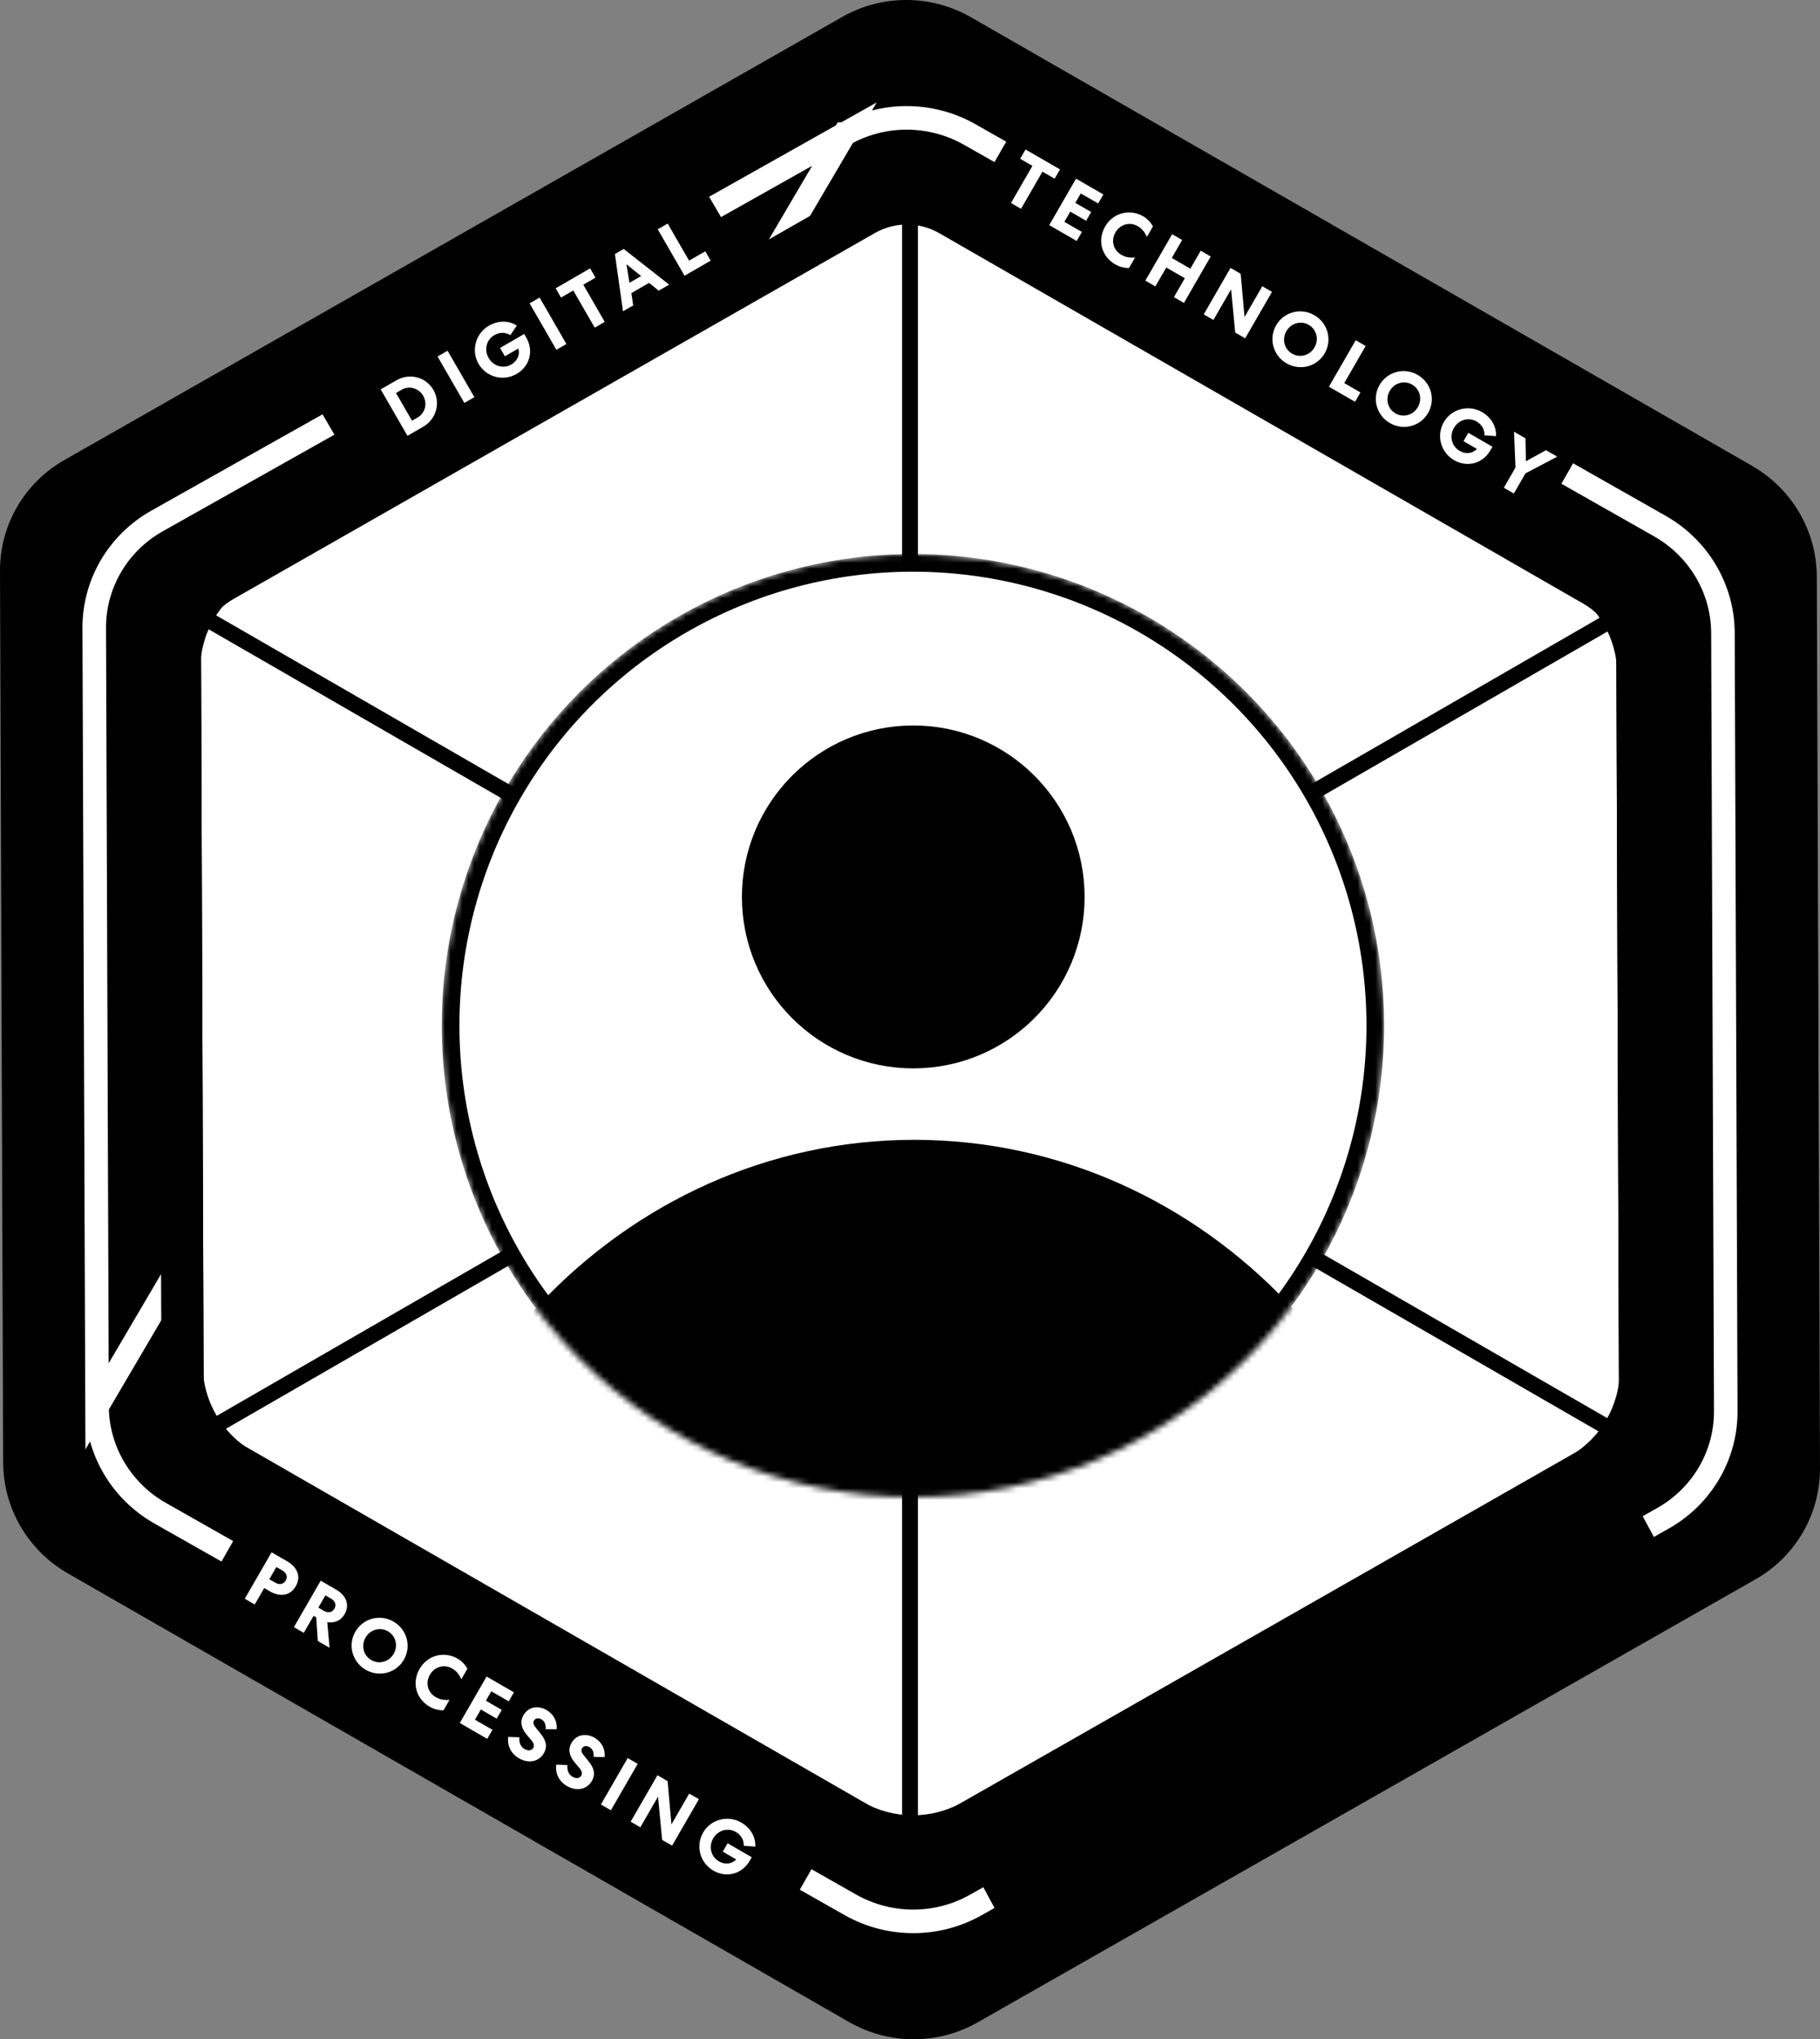 <svg width="309" height="346" viewBox="0 0 309 346" fill="none" xmlns="http://www.w3.org/2000/svg">
<rect x="0" y="0" width="309" height="346" fill="#808080" stroke="none"/>
<path fill-rule="evenodd" clip-rule="evenodd" d="M143.007 2.864C149.783 -0.99 158.113 -0.94 164.855 2.929L297.477 79.047C304.227 82.921 308.427 90.065 308.458 97.824L309 249.145C309.021 256.908 304.856 264.078 298.083 267.942L165.996 343.127C159.217 346.989 150.891 346.945 144.139 343.07L11.517 266.952C4.773 263.082 0.565 255.933 0.539 248.164L0 96.869L0 96.865C-0.029 89.094 4.138 81.918 10.923 78.058L143.007 2.864Z" fill="black"/>
<path fill-rule="evenodd" clip-rule="evenodd" d="M145.536 40.235C150.821 37.227 157.318 37.266 162.576 40.286L266.013 99.684C271.278 102.707 274.553 108.282 274.577 114.337L275 232.419C275.016 238.477 271.768 244.073 266.486 247.087L163.466 305.758C158.179 308.771 151.685 308.738 146.419 305.714L42.983 246.315C37.723 243.295 34.44 237.717 34.421 231.654L34 113.591L34 113.589C33.977 107.524 37.228 101.924 42.519 98.912L145.536 40.235Z" fill="white"/>
<path d="M143.365 22.756L143.366 22.756C149.969 19.046 158.074 19.097 164.635 22.817L281.806 89.255C288.379 92.982 292.491 99.87 292.521 107.376L292.521 107.377L293 239.454L293 239.456C293.021 246.968 288.941 253.889 282.337 257.611L282.335 257.611L165.638 323.235C165.638 323.235 165.637 323.235 165.637 323.235C159.033 326.952 150.93 326.908 144.36 323.183L27.189 256.744C20.622 253.021 16.502 246.129 16.477 238.612L143.365 22.756ZM143.365 22.756L26.671 88.388C20.055 92.106 15.971 99.034 16 106.555L16 106.558L16 106.565L16 106.568L16.477 238.612L143.365 22.756Z" stroke="white" stroke-width="4"/>
<path fill-rule="evenodd" clip-rule="evenodd" d="M269.443 245.321L160.443 307.466C157.066 309.392 152.903 309.379 149.514 307.431L40.069 244.512C36.685 242.567 34.587 238.981 34.574 235.106L34.129 110.043C34.114 106.173 36.184 102.603 39.557 100.682L148.555 38.529C151.929 36.607 156.097 36.624 159.481 38.569L268.926 101.487C272.315 103.435 274.408 107.019 274.424 110.888L274.871 235.96C274.881 239.826 272.811 243.396 269.443 245.321ZM145.015 32.367C150.608 29.182 157.481 29.223 163.045 32.421L272.491 95.34C278.061 98.542 281.527 104.447 281.553 110.86L282 235.94C282.017 242.357 278.58 248.284 272.991 251.478L163.987 313.625C158.393 316.817 151.522 316.781 145.95 313.578L36.504 250.66C30.939 247.461 27.466 241.552 27.445 235.129L27 110.071L27 110.068C26.976 103.644 30.415 97.713 36.014 94.522L145.015 32.367Z" fill="black"/>
<line x1="39.233" y1="262.093" x2="137.233" y2="318.093" stroke="black" stroke-width="9"/>
<line x1="265.763" y1="80.905" x2="169.763" y2="25.905" stroke="black" stroke-width="9"/>
<line x1="166.862" y1="320.04" x2="279.862" y2="259.04" stroke="black" stroke-width="9"/>
<line x1="121.271" y1="34.885" x2="56.271" y2="72.885" stroke="black" stroke-width="9"/>
<path d="M46.108 263.381L41.558 271.261L43.247 272.236L44.859 269.444L45.849 270.016C47.561 271.004 49.282 270.752 50.212 269.143C51.148 267.521 50.499 265.916 48.788 264.928L46.108 263.381ZM46.919 265.876L47.944 266.467C48.619 266.857 48.882 267.519 48.505 268.172C48.128 268.825 47.423 268.929 46.748 268.539L45.723 267.947L46.919 265.876ZM53.24 274.163L53.69 274.423L53.963 278.423L55.955 279.574L55.564 275.235C56.717 275.42 57.848 275.022 58.498 273.896C59.427 272.286 58.772 270.692 57.072 269.71L54.448 268.196L49.898 276.077L51.576 277.045L53.24 274.163ZM55.248 270.684L56.205 271.237C56.881 271.627 57.162 272.284 56.778 272.949C56.401 273.602 55.678 273.71 55.003 273.32L54.046 272.767L55.248 270.684ZM68.57 281.603C69.883 279.329 69.095 276.457 66.809 275.137C64.524 273.818 61.642 274.571 60.329 276.845C59.016 279.119 59.805 281.991 62.09 283.311C64.376 284.63 67.257 283.877 68.57 281.603ZM66.837 280.602C66.05 281.964 64.379 282.441 63.039 281.667C61.7 280.894 61.276 279.208 62.063 277.846C62.849 276.484 64.52 276.008 65.86 276.781C67.2 277.555 67.623 279.24 66.837 280.602ZM71.242 283.146C69.89 285.488 70.605 288.227 72.947 289.579C73.578 289.943 74.378 290.195 75.292 290.197L76.326 288.407C75.453 288.489 74.697 288.368 73.977 287.952C72.581 287.146 72.214 285.493 72.987 284.153C73.774 282.791 75.405 282.307 76.778 283.1C77.51 283.522 77.986 284.127 78.323 284.922L79.356 283.132C78.952 282.403 78.364 281.809 77.677 281.412C75.403 280.099 72.575 280.838 71.242 283.146ZM78.064 292.338L82.725 295.029L83.609 293.498L80.637 291.782L81.638 290.048L84.329 291.602L85.186 290.116L82.496 288.562L83.419 286.964L86.368 288.667L87.252 287.135L82.614 284.457L78.064 292.338ZM86.294 294.703C86.067 296.239 86.819 297.588 88.125 298.342C89.589 299.187 91.433 299.036 92.343 297.46C92.954 296.401 92.762 295.33 91.774 294.129L90.977 293.143C90.597 292.684 90.445 292.296 90.66 291.925C90.9 291.508 91.423 291.435 91.941 291.734C92.526 292.072 92.702 292.729 92.633 293.394L94.508 293.396C94.635 292.058 93.981 290.825 92.811 290.149C91.325 289.291 89.693 289.595 88.867 291.025C88.211 292.162 88.54 293.283 89.448 294.362L90.198 295.246C90.644 295.774 90.754 296.182 90.533 296.565C90.24 297.071 89.616 297.086 89.064 296.768C88.378 296.371 88.075 295.596 88.195 294.765L86.294 294.703ZM94.447 299.41C94.221 300.946 94.973 302.296 96.279 303.05C97.742 303.895 99.586 303.743 100.496 302.167C101.107 301.109 100.915 300.037 99.927 298.836L99.13 297.851C98.75 297.391 98.599 297.004 98.813 296.632C99.054 296.216 99.576 296.142 100.094 296.441C100.68 296.779 100.856 297.436 100.787 298.102L102.662 298.104C102.789 296.766 102.135 295.533 100.964 294.857C99.478 293.999 97.846 294.303 97.021 295.732C96.364 296.869 96.693 297.99 97.601 299.07L98.352 299.953C98.798 300.481 98.907 300.889 98.686 301.272C98.394 301.779 97.769 301.794 97.218 301.475C96.531 301.079 96.228 300.303 96.348 299.472L94.447 299.41ZM106.569 298.288L102.019 306.169L103.719 307.15L108.269 299.269L106.569 298.288ZM117.015 304.319L113.999 309.542L113.344 302.2L111.622 301.205L107.072 309.086L108.716 310.035L111.719 304.834L112.42 312.173L114.108 313.148L118.658 305.268L117.015 304.319ZM128.233 313.317C128.319 311.686 127.428 310.136 125.852 309.226C123.589 307.919 120.672 308.682 119.372 310.933C118.072 313.185 118.825 316.067 121.121 317.393C123.373 318.693 125.998 317.942 127.266 315.746L127.63 315.116L123.532 312.75L122.713 314.168L124.998 315.488C124.276 316.271 123.096 316.416 122.049 315.812C120.698 315.032 120.283 313.306 121.083 311.921C121.882 310.537 123.578 310.044 124.917 310.818C125.829 311.344 126.314 312.195 126.273 313.176L128.233 313.317Z" fill="white"/>
<path d="M73.582 66.152C72.301 63.934 69.505 63.252 67.299 64.526L64.63 66.066L69.18 73.947L71.849 72.406C74.055 71.132 74.862 68.37 73.582 66.152ZM71.848 67.153C72.602 68.459 72.193 70.091 70.887 70.845L69.953 71.385L67.236 66.678L68.17 66.139C69.476 65.385 71.094 65.847 71.848 67.153ZM74.29 60.489L78.84 68.37L80.54 67.388L75.99 59.508L74.29 60.489ZM87.742 55.245C86.372 54.354 84.584 54.351 83.008 55.261C80.745 56.567 79.947 59.475 81.247 61.727C82.547 63.978 85.419 64.767 87.715 63.441C89.967 62.141 90.629 59.492 89.362 57.297L88.998 56.666L84.9 59.032L85.719 60.451L88.004 59.131C88.322 60.149 87.857 61.242 86.81 61.847C85.459 62.627 83.757 62.123 82.958 60.739C82.158 59.354 82.58 57.639 83.919 56.866C84.831 56.34 85.81 56.345 86.64 56.872L87.742 55.245ZM89.915 51.468L94.465 59.349L96.165 58.367L91.615 50.486L89.915 51.468ZM95.248 50.491L97.331 49.288L100.971 55.593L102.671 54.611L99.031 48.307L101.102 47.111L100.192 45.534L94.338 48.914L95.248 50.491ZM104.399 43.105L105.774 52.819L107.508 51.818L107.191 49.735L110.197 47.999L111.843 49.316L113.61 48.295L105.897 42.241L104.399 43.105ZM106.361 44.84L108.852 46.84L106.87 47.983L106.361 44.84ZM111.671 38.907L116.221 46.788L120.657 44.227L119.741 42.639L116.993 44.225L113.36 37.932L111.671 38.907Z" fill="white"/>
<path d="M176.56 320.607L177.011 320.347L180.611 322.111L182.604 320.961L178.65 319.13C179.388 318.224 179.608 317.046 178.958 315.92C178.029 314.31 176.32 314.081 174.62 315.062L171.997 316.577L176.547 324.458L178.224 323.489L176.56 320.607ZM174.552 317.128L175.509 316.576C176.184 316.186 176.894 316.271 177.278 316.936C177.655 317.588 177.387 318.269 176.711 318.659L175.754 319.211L174.552 317.128ZM185.239 319.439L189.9 316.748L189.016 315.217L186.044 316.933L185.043 315.199L187.734 313.646L186.876 312.16L184.185 313.713L183.262 312.115L186.212 310.412L185.328 308.88L180.689 311.558L185.239 319.439ZM200.221 309.679L199.025 309.454C199.141 308.486 198.953 307.484 198.427 306.572C197.114 304.297 194.232 303.544 191.947 304.864C189.661 306.183 188.872 309.055 190.185 311.33C191.498 313.604 194.38 314.357 196.666 313.037C197.521 312.543 198.166 311.841 198.577 311.018L199.908 311.27L200.221 309.679ZM196.727 307.553C197.013 308.048 197.137 308.577 197.133 309.09L195.731 308.819L195.412 310.399L196.614 310.635C196.395 310.957 196.096 311.219 195.736 311.427C194.374 312.214 192.685 311.733 191.885 310.348C191.086 308.963 191.514 307.26 192.876 306.474C194.238 305.687 195.927 306.168 196.727 307.553ZM206.837 307.165C208.807 306.027 209.259 304.055 208.109 302.062L205.366 297.311L203.655 298.299L206.346 302.96C206.957 304.018 206.822 304.982 205.888 305.521C204.953 306.061 204.052 305.695 203.441 304.637L200.75 299.976L199.039 300.964L201.782 305.715C202.932 307.708 204.867 308.302 206.837 307.165ZM208.624 295.43L213.174 303.311L214.874 302.33L210.324 294.449L208.624 295.43ZM218.24 296.543L218.691 296.283L222.291 298.047L224.284 296.897L220.33 295.066C221.068 294.16 221.288 292.982 220.638 291.856C219.709 290.246 218 290.017 216.3 290.998L213.677 292.513L218.227 300.394L219.904 299.425L218.24 296.543ZM216.232 293.064L217.189 292.512C217.864 292.122 218.574 292.207 218.958 292.872C219.335 293.525 219.067 294.205 218.391 294.595L217.434 295.147L216.232 293.064ZM226.919 295.375L231.58 292.684L230.696 291.153L227.724 292.869L226.723 291.135L229.414 289.582L228.556 288.096L225.865 289.649L224.942 288.051L227.892 286.348L227.008 284.816L222.369 287.494L226.919 295.375ZM237.086 278.998L237.775 285.911L232.132 281.858L230.072 283.047L234.622 290.928L236.266 289.979L233.347 284.924L238.574 288.647L239.677 288.01L239.065 281.593L241.996 286.671L243.64 285.722L239.09 277.841L237.086 278.998ZM246.997 283.783L251.658 281.092L250.774 279.561L247.802 281.277L246.801 279.543L249.492 277.99L248.634 276.504L245.943 278.057L245.02 276.458L247.97 274.755L247.086 273.224L242.447 275.902L246.997 283.783ZM255.543 268.342L258.559 273.566L251.873 270.461L250.15 271.455L254.7 279.336L256.344 278.387L253.341 273.186L260.048 276.248L261.736 275.273L257.186 267.393L255.543 268.342ZM260.826 267.393L262.909 266.19L266.549 272.495L268.249 271.514L264.609 265.209L266.68 264.013L265.77 262.437L259.916 265.817L260.826 267.393ZM271.413 267.3C272.63 268.264 274.175 268.287 275.481 267.533C276.944 266.688 277.735 265.016 276.825 263.44C276.214 262.382 275.19 262.012 273.656 262.267L272.404 262.465C271.816 262.564 271.404 262.501 271.19 262.13C270.949 261.713 271.147 261.224 271.665 260.925C272.251 260.587 272.908 260.763 273.449 261.156L274.389 259.532C273.294 258.754 271.899 258.703 270.728 259.379C269.242 260.237 268.689 261.802 269.515 263.232C270.171 264.369 271.306 264.645 272.695 264.398L273.835 264.19C274.515 264.068 274.924 264.177 275.145 264.56C275.437 265.067 275.138 265.615 274.587 265.933C273.9 266.33 273.077 266.204 272.417 265.685L271.413 267.3Z" fill="white"/>
<path d="M176.56 320.607L175.06 318.009C173.626 318.837 173.134 320.672 173.962 322.107L176.56 320.607ZM177.011 320.347L178.331 317.653C177.433 317.213 176.376 317.249 175.511 317.749L177.011 320.347ZM180.611 322.111L179.291 324.805C180.189 325.245 181.246 325.209 182.111 324.709L180.611 322.111ZM182.604 320.961L184.104 323.559C185.074 322.999 185.651 321.945 185.601 320.826C185.551 319.707 184.881 318.709 183.864 318.238L182.604 320.961ZM178.65 319.13L176.323 317.237C175.739 317.955 175.519 318.903 175.727 319.806C175.936 320.708 176.549 321.464 177.39 321.853L178.65 319.13ZM171.997 316.577L170.497 313.979C169.062 314.807 168.57 316.642 169.399 318.077L171.997 316.577ZM176.547 324.458L173.949 325.958C174.777 327.393 176.612 327.884 178.047 327.056L176.547 324.458ZM178.224 323.489L179.724 326.087C181.159 325.259 181.651 323.424 180.823 321.989L178.224 323.489ZM174.552 317.128L173.052 314.53C171.617 315.359 171.125 317.193 171.954 318.628L174.552 317.128ZM175.754 319.211L173.156 320.711C173.985 322.146 175.82 322.638 177.254 321.809L175.754 319.211ZM178.06 323.205L178.511 322.945L175.511 317.749L175.06 318.009L178.06 323.205ZM175.691 323.041L179.291 324.805L181.931 319.417L178.331 317.653L175.691 323.041ZM182.111 324.709L184.104 323.559L181.104 318.363L179.111 319.513L182.111 324.709ZM183.864 318.238L179.91 316.408L177.39 321.853L181.344 323.683L183.864 318.238ZM180.977 321.024C182.374 319.308 182.923 316.788 181.556 314.42L176.36 317.42C176.371 317.439 176.361 317.426 176.352 317.384C176.343 317.341 176.341 317.293 176.346 317.249C176.357 317.158 176.386 317.16 176.323 317.237L180.977 321.024ZM181.556 314.42C180.694 312.927 179.318 311.874 177.609 311.567C175.981 311.274 174.41 311.72 173.12 312.464L176.12 317.66C176.316 317.547 176.456 317.502 176.531 317.485C176.604 317.469 176.604 317.482 176.547 317.472C176.484 317.461 176.412 317.431 176.354 317.389C176.301 317.35 176.313 317.339 176.36 317.42L181.556 314.42ZM173.12 312.464L170.497 313.979L173.497 319.175L176.12 317.66L173.12 312.464ZM169.399 318.077L173.949 325.958L179.145 322.958L174.595 315.077L169.399 318.077ZM178.047 327.056L179.724 326.087L176.724 320.891L175.047 321.86L178.047 327.056ZM180.823 321.989L179.159 319.107L173.962 322.107L175.626 324.989L180.823 321.989ZM176.052 319.726L177.009 319.174L174.009 313.978L173.052 314.53L176.052 319.726ZM177.009 319.174C176.894 319.24 176.523 319.412 175.972 319.313C175.342 319.2 174.893 318.804 174.68 318.436L179.876 315.436C179.279 314.402 178.283 313.632 177.033 313.408C175.863 313.197 174.8 313.521 174.009 313.978L177.009 319.174ZM174.68 318.436C174.46 318.055 174.356 317.484 174.555 316.912C174.734 316.398 175.06 316.148 175.211 316.06L178.211 321.257C179.039 320.779 179.836 319.994 180.223 318.879C180.631 317.706 180.473 316.469 179.876 315.436L174.68 318.436ZM175.211 316.06L174.254 316.613L177.254 321.809L178.211 321.257L175.211 316.06ZM178.353 317.711L177.15 315.628L171.954 318.628L173.156 320.711L178.353 317.711ZM185.239 319.439L182.641 320.939C183.47 322.374 185.304 322.866 186.739 322.037L185.239 319.439ZM189.9 316.748L191.4 319.346C192.835 318.518 193.327 316.683 192.498 315.248L189.9 316.748ZM189.016 315.217L191.614 313.717C190.786 312.282 188.951 311.791 187.516 312.619L189.016 315.217ZM186.044 316.933L183.446 318.433C184.274 319.868 186.109 320.36 187.544 319.531L186.044 316.933ZM185.043 315.199L183.543 312.601C182.108 313.43 181.616 315.264 182.445 316.699L185.043 315.199ZM187.734 313.646L189.234 316.244C190.669 315.415 191.16 313.581 190.332 312.146L187.734 313.646ZM186.876 312.16L189.474 310.66C188.645 309.225 186.811 308.733 185.376 309.562L186.876 312.16ZM184.185 313.713L181.587 315.213C182.415 316.648 184.25 317.14 185.685 316.311L184.185 313.713ZM183.262 312.115L181.762 309.516C180.327 310.345 179.835 312.18 180.664 313.615L183.262 312.115ZM186.212 310.412L187.712 313.01C189.147 312.181 189.638 310.346 188.81 308.912L186.212 310.412ZM185.328 308.88L187.926 307.38C187.097 305.946 185.263 305.454 183.828 306.282L185.328 308.88ZM180.689 311.558L179.189 308.96C177.754 309.789 177.263 311.624 178.091 313.058L180.689 311.558ZM186.739 322.037L191.4 319.346L188.4 314.15L183.739 316.841L186.739 322.037ZM192.498 315.248L191.614 313.717L186.418 316.717L187.302 318.248L192.498 315.248ZM187.516 312.619L184.544 314.335L187.544 319.531L190.516 317.815L187.516 312.619ZM188.642 315.433L187.641 313.699L182.445 316.699L183.446 318.433L188.642 315.433ZM186.543 317.797L189.234 316.244L186.234 311.048L183.543 312.601L186.543 317.797ZM190.332 312.146L189.474 310.66L184.278 313.66L185.136 315.146L190.332 312.146ZM185.376 309.562L182.685 311.115L185.685 316.311L188.376 314.758L185.376 309.562ZM186.783 312.213L185.86 310.615L180.664 313.615L181.587 315.213L186.783 312.213ZM184.762 314.713L187.712 313.01L184.712 307.813L181.762 309.516L184.762 314.713ZM188.81 308.912L187.926 307.38L182.73 310.38L183.614 311.912L188.81 308.912ZM183.828 306.282L179.189 308.96L182.189 314.156L186.828 311.478L183.828 306.282ZM178.091 313.058L182.641 320.939L187.837 317.939L183.287 310.058L178.091 313.058ZM200.221 309.679L203.164 310.256C203.318 309.472 203.153 308.658 202.704 307.996C202.256 307.334 201.562 306.879 200.776 306.731L200.221 309.679ZM199.025 309.454L196.046 309.095C195.857 310.663 196.917 312.109 198.469 312.402L199.025 309.454ZM198.577 311.018L199.135 308.071C197.816 307.821 196.492 308.477 195.893 309.678L198.577 311.018ZM199.908 311.27L199.35 314.218C200.971 314.525 202.535 313.466 202.852 311.848L199.908 311.27ZM197.133 309.09L196.564 312.035C197.439 312.204 198.344 311.976 199.033 311.411C199.723 310.847 200.126 310.005 200.133 309.114L197.133 309.09ZM195.731 308.819L196.3 305.873C194.683 305.56 193.116 306.61 192.79 308.225L195.731 308.819ZM195.412 310.399L192.471 309.805C192.314 310.588 192.474 311.401 192.917 312.065C193.361 312.728 194.05 313.188 194.833 313.342L195.412 310.399ZM196.614 310.635L199.093 312.325C199.661 311.492 199.773 310.43 199.39 309.497C199.008 308.564 198.183 307.886 197.194 307.691L196.614 310.635ZM200.776 306.731L199.58 306.506L198.469 312.402L199.665 312.627L200.776 306.731ZM202.003 309.813C202.196 308.209 201.88 306.553 201.025 305.072L195.828 308.072C196.026 308.414 196.086 308.763 196.046 309.095L202.003 309.813ZM201.025 305.072C198.87 301.339 194.144 300.131 190.447 302.266L193.447 307.462C194.32 306.957 195.357 307.256 195.828 308.072L201.025 305.072ZM190.447 302.266C186.75 304.4 185.433 309.097 187.587 312.83L192.784 309.83C192.312 309.014 192.573 307.966 193.447 307.462L190.447 302.266ZM187.587 312.83C189.742 316.562 194.469 317.77 198.166 315.635L195.166 310.439C194.292 310.944 193.255 310.646 192.784 309.83L187.587 312.83ZM198.166 315.635C199.535 314.845 200.589 313.703 201.261 312.358L195.893 309.678C195.743 309.978 195.508 310.242 195.166 310.439L198.166 315.635ZM198.019 313.966L199.35 314.218L200.466 308.323L199.135 308.071L198.019 313.966ZM202.852 311.848L203.164 310.256L197.277 309.101L196.964 310.693L202.852 311.848ZM194.128 309.053C194.132 309.059 194.133 309.062 194.133 309.063C194.134 309.064 194.134 309.064 194.133 309.063C194.133 309.061 194.133 309.061 194.133 309.065L200.133 309.114C200.141 308.09 199.89 307.032 199.325 306.053L194.128 309.053ZM197.703 306.144L196.3 305.873L195.161 311.764L196.564 312.035L197.703 306.144ZM192.79 308.225L192.471 309.805L198.353 310.992L198.672 309.412L192.79 308.225ZM194.833 313.342L196.035 313.579L197.194 307.691L195.991 307.455L194.833 313.342ZM194.136 308.945C194.17 308.894 194.204 308.86 194.226 308.84C194.247 308.821 194.254 308.819 194.236 308.829L197.236 314.026C197.923 313.629 198.581 313.076 199.093 312.325L194.136 308.945ZM194.236 308.829C194.246 308.824 194.273 308.812 194.312 308.807C194.349 308.803 194.384 308.806 194.413 308.814C194.442 308.823 194.463 308.835 194.477 308.845C194.491 308.856 194.491 308.861 194.484 308.848L189.287 311.848C190.879 314.605 194.377 315.676 197.236 314.026L194.236 308.829ZM194.484 308.848C194.476 308.835 194.48 308.838 194.483 308.856C194.485 308.872 194.485 308.896 194.478 308.926C194.47 308.956 194.455 308.988 194.433 309.018C194.41 309.049 194.386 309.066 194.376 309.072L191.376 303.876C188.517 305.527 187.696 309.091 189.287 311.848L194.484 308.848ZM194.376 309.072C194.366 309.078 194.339 309.089 194.3 309.094C194.263 309.099 194.228 309.095 194.199 309.087C194.17 309.079 194.149 309.066 194.135 309.056C194.121 309.045 194.121 309.04 194.128 309.053L199.325 306.053C197.733 303.296 194.235 302.225 191.376 303.876L194.376 309.072ZM205.366 297.311L207.964 295.811C207.136 294.376 205.301 293.885 203.866 294.713L205.366 297.311ZM203.655 298.299L202.155 295.701C200.72 296.53 200.228 298.364 201.057 299.799L203.655 298.299ZM200.75 299.976L203.348 298.476C202.52 297.041 200.685 296.55 199.25 297.378L200.75 299.976ZM199.039 300.964L197.539 298.366C196.104 299.195 195.612 301.029 196.441 302.464L199.039 300.964ZM208.337 309.763C209.904 308.858 211.116 307.458 211.558 305.645C211.994 303.854 211.58 302.074 210.707 300.562L205.511 303.562C205.65 303.803 205.703 303.978 205.722 304.082C205.74 304.18 205.729 304.221 205.729 304.224C205.728 304.225 205.725 304.245 205.688 304.291C205.647 304.342 205.548 304.445 205.337 304.567L208.337 309.763ZM210.707 300.562L207.964 295.811L202.768 298.811L205.511 303.562L210.707 300.562ZM203.866 294.713L202.155 295.701L205.155 300.897L206.866 299.909L203.866 294.713ZM201.057 299.799L203.748 304.46L208.944 301.46L206.253 296.799L201.057 299.799ZM203.748 304.46C203.829 304.601 203.661 304.395 203.738 303.938C203.778 303.7 203.876 303.464 204.023 303.264C204.166 303.07 204.312 302.967 204.388 302.923L207.388 308.119C208.522 307.465 209.413 306.373 209.655 304.932C209.88 303.594 209.474 302.378 208.944 301.46L203.748 304.46ZM204.388 302.923C204.464 302.879 204.626 302.805 204.865 302.778C205.113 302.75 205.366 302.783 205.592 302.868C206.026 303.03 206.12 303.278 206.039 303.137L200.843 306.137C201.373 307.055 202.223 308.015 203.494 308.489C204.863 309 206.254 308.774 207.388 308.119L204.388 302.923ZM206.039 303.137L203.348 298.476L198.152 301.476L200.843 306.137L206.039 303.137ZM199.25 297.378L197.539 298.366L200.539 303.562L202.25 302.574L199.25 297.378ZM196.441 302.464L199.184 307.215L204.38 304.215L201.637 299.464L196.441 302.464ZM199.184 307.215C200.056 308.727 201.391 309.976 203.16 310.493C204.951 311.017 206.77 310.668 208.337 309.763L205.337 304.567C205.126 304.689 204.987 304.723 204.923 304.733C204.864 304.742 204.845 304.735 204.844 304.735C204.841 304.734 204.8 304.723 204.724 304.658C204.644 304.59 204.519 304.456 204.38 304.215L199.184 307.215ZM208.624 295.43L207.124 292.832C205.689 293.661 205.197 295.495 206.026 296.93L208.624 295.43ZM213.174 303.311L210.576 304.811C211.404 306.246 213.239 306.738 214.674 305.909L213.174 303.311ZM214.874 302.33L216.374 304.928C217.809 304.099 218.3 302.264 217.472 300.83L214.874 302.33ZM210.324 294.449L212.922 292.949C212.094 291.514 210.259 291.022 208.824 291.851L210.324 294.449ZM206.026 296.93L210.576 304.811L215.772 301.811L211.222 293.93L206.026 296.93ZM214.674 305.909L216.374 304.928L213.374 299.732L211.674 300.713L214.674 305.909ZM217.472 300.83L212.922 292.949L207.726 295.949L212.276 303.83L217.472 300.83ZM208.824 291.851L207.124 292.832L210.124 298.028L211.824 297.047L208.824 291.851ZM218.24 296.543L216.74 293.945C215.306 294.773 214.814 296.608 215.642 298.043L218.24 296.543ZM218.691 296.283L220.011 293.589C219.114 293.149 218.056 293.185 217.191 293.685L218.691 296.283ZM222.291 298.047L220.971 300.741C221.869 301.181 222.926 301.145 223.791 300.645L222.291 298.047ZM224.284 296.897L225.784 299.495C226.754 298.935 227.331 297.881 227.281 296.762C227.231 295.643 226.561 294.645 225.544 294.174L224.284 296.897ZM220.33 295.066L218.003 293.173C217.419 293.891 217.199 294.839 217.407 295.742C217.616 296.644 218.229 297.4 219.07 297.789L220.33 295.066ZM213.677 292.513L212.177 289.915C210.742 290.743 210.25 292.578 211.079 294.013L213.677 292.513ZM218.227 300.394L215.629 301.894C216.457 303.329 218.292 303.82 219.727 302.992L218.227 300.394ZM219.904 299.425L221.404 302.023C222.839 301.195 223.331 299.36 222.503 297.925L219.904 299.425ZM216.232 293.064L214.732 290.466C213.297 291.295 212.805 293.129 213.634 294.564L216.232 293.064ZM217.434 295.147L214.836 296.647C215.665 298.082 217.5 298.574 218.934 297.745L217.434 295.147ZM219.74 299.141L220.191 298.881L217.191 293.685L216.74 293.945L219.74 299.141ZM217.371 298.977L220.971 300.741L223.611 295.353L220.011 293.589L217.371 298.977ZM223.791 300.645L225.784 299.495L222.784 294.299L220.791 295.449L223.791 300.645ZM225.544 294.174L221.59 292.344L219.07 297.789L223.024 299.619L225.544 294.174ZM222.657 296.96C224.054 295.244 224.603 292.724 223.236 290.356L218.04 293.356C218.051 293.375 218.041 293.362 218.032 293.32C218.023 293.277 218.021 293.229 218.026 293.185C218.037 293.095 218.066 293.096 218.003 293.173L222.657 296.96ZM223.236 290.356C222.374 288.863 220.998 287.81 219.289 287.503C217.661 287.21 216.09 287.656 214.8 288.4L217.8 293.596C217.996 293.483 218.136 293.438 218.211 293.421C218.284 293.405 218.284 293.418 218.227 293.408C218.164 293.397 218.092 293.367 218.034 293.325C217.981 293.286 217.993 293.275 218.04 293.356L223.236 290.356ZM214.8 288.4L212.177 289.915L215.177 295.111L217.8 293.596L214.8 288.4ZM211.079 294.013L215.629 301.894L220.825 298.894L216.275 291.013L211.079 294.013ZM219.727 302.992L221.404 302.023L218.404 296.827L216.727 297.796L219.727 302.992ZM222.503 297.925L220.839 295.043L215.642 298.043L217.306 300.925L222.503 297.925ZM217.732 295.662L218.689 295.11L215.689 289.914L214.732 290.466L217.732 295.662ZM218.689 295.11C218.574 295.176 218.203 295.348 217.652 295.249C217.022 295.136 216.573 294.74 216.36 294.372L221.556 291.372C220.959 290.338 219.963 289.568 218.713 289.344C217.543 289.133 216.48 289.457 215.689 289.914L218.689 295.11ZM216.36 294.372C216.14 293.991 216.037 293.42 216.235 292.848C216.414 292.334 216.74 292.084 216.891 291.996L219.891 297.193C220.719 296.715 221.516 295.93 221.903 294.816C222.311 293.642 222.153 292.405 221.556 291.372L216.36 294.372ZM216.891 291.996L215.934 292.549L218.934 297.745L219.891 297.193L216.891 291.996ZM220.033 293.647L218.83 291.564L213.634 294.564L214.836 296.647L220.033 293.647ZM226.919 295.375L224.321 296.875C225.15 298.31 226.984 298.802 228.419 297.973L226.919 295.375ZM231.58 292.684L233.08 295.282C234.515 294.454 235.007 292.619 234.178 291.184L231.58 292.684ZM230.696 291.153L233.294 289.653C232.466 288.218 230.631 287.727 229.196 288.555L230.696 291.153ZM227.724 292.869L225.126 294.369C225.954 295.804 227.789 296.296 229.224 295.467L227.724 292.869ZM226.723 291.135L225.223 288.537C223.788 289.366 223.296 291.2 224.125 292.635L226.723 291.135ZM229.414 289.582L230.914 292.18C232.349 291.351 232.84 289.517 232.012 288.082L229.414 289.582ZM228.556 288.096L231.154 286.596C230.325 285.161 228.491 284.669 227.056 285.498L228.556 288.096ZM225.865 289.649L223.267 291.149C224.095 292.584 225.93 293.076 227.365 292.247L225.865 289.649ZM224.942 288.051L223.442 285.452C222.007 286.281 221.515 288.116 222.344 289.551L224.942 288.051ZM227.892 286.348L229.392 288.946C230.827 288.117 231.318 286.282 230.49 284.848L227.892 286.348ZM227.008 284.816L229.606 283.316C228.777 281.882 226.943 281.39 225.508 282.218L227.008 284.816ZM222.369 287.494L220.869 284.896C219.434 285.725 218.943 287.56 219.771 288.994L222.369 287.494ZM228.419 297.973L233.08 295.282L230.08 290.086L225.419 292.777L228.419 297.973ZM234.178 291.184L233.294 289.653L228.098 292.653L228.982 294.184L234.178 291.184ZM229.196 288.555L226.224 290.271L229.224 295.467L232.196 293.751L229.196 288.555ZM230.322 291.369L229.321 289.635L224.125 292.635L225.126 294.369L230.322 291.369ZM228.223 293.733L230.914 292.18L227.914 286.984L225.223 288.537L228.223 293.733ZM232.012 288.082L231.154 286.596L225.958 289.596L226.816 291.082L232.012 288.082ZM227.056 285.498L224.365 287.051L227.365 292.247L230.056 290.694L227.056 285.498ZM228.463 288.149L227.54 286.551L222.344 289.551L223.267 291.149L228.463 288.149ZM226.442 290.649L229.392 288.946L226.392 283.749L223.442 285.452L226.442 290.649ZM230.49 284.848L229.606 283.316L224.41 286.316L225.294 287.848L230.49 284.848ZM225.508 282.218L220.869 284.896L223.869 290.093L228.508 287.415L225.508 282.218ZM219.771 288.994L224.321 296.875L229.517 293.875L224.967 285.994L219.771 288.994ZM237.086 278.998L235.586 276.4C234.565 276.989 233.984 278.122 234.101 279.295L237.086 278.998ZM237.775 285.911L236.024 288.347C236.982 289.035 238.254 289.098 239.275 288.509C240.296 287.919 240.877 286.786 240.76 285.613L237.775 285.911ZM232.132 281.858L233.882 279.421C232.925 278.733 231.653 278.67 230.632 279.26L232.132 281.858ZM230.072 283.047L228.572 280.449C227.137 281.278 226.645 283.112 227.474 284.547L230.072 283.047ZM234.622 290.928L232.024 292.428C232.852 293.863 234.687 294.355 236.122 293.526L234.622 290.928ZM236.266 289.979L237.766 292.577C239.201 291.749 239.692 289.914 238.864 288.479L236.266 289.979ZM233.347 284.924L235.088 282.481C233.938 281.662 232.374 281.755 231.329 282.704C230.285 283.653 230.043 285.202 230.749 286.424L233.347 284.924ZM238.574 288.647L236.833 291.09C237.79 291.772 239.056 291.832 240.074 291.245L238.574 288.647ZM239.677 288.01L241.177 290.608C242.194 290.02 242.775 288.894 242.663 287.725L239.677 288.01ZM239.065 281.593L241.663 280.093C240.957 278.871 239.495 278.306 238.151 278.736C236.807 279.165 235.944 280.473 236.078 281.878L239.065 281.593ZM241.996 286.671L239.398 288.171C240.226 289.605 242.061 290.097 243.496 289.269L241.996 286.671ZM243.64 285.722L245.14 288.32C246.575 287.491 247.066 285.656 246.238 284.222L243.64 285.722ZM239.09 277.841L241.688 276.341C240.86 274.906 239.025 274.414 237.59 275.243L239.09 277.841ZM234.101 279.295L234.789 286.208L240.76 285.613L240.071 278.7L234.101 279.295ZM239.525 283.474L233.882 279.421L230.382 284.294L236.024 288.347L239.525 283.474ZM230.632 279.26L228.572 280.449L231.572 285.645L233.632 284.456L230.632 279.26ZM227.474 284.547L232.024 292.428L237.22 289.428L232.67 281.547L227.474 284.547ZM236.122 293.526L237.766 292.577L234.766 287.381L233.122 288.33L236.122 293.526ZM238.864 288.479L235.945 283.424L230.749 286.424L233.668 291.479L238.864 288.479ZM231.607 287.368L236.833 291.09L240.314 286.203L235.088 282.481L231.607 287.368ZM240.074 291.245L241.177 290.608L238.177 285.412L237.074 286.049L240.074 291.245ZM242.663 287.725L242.051 281.308L236.078 281.878L236.69 288.295L242.663 287.725ZM236.467 283.093L239.398 288.171L244.594 285.171L241.663 280.093L236.467 283.093ZM243.496 289.269L245.14 288.32L242.14 283.124L240.496 284.073L243.496 289.269ZM246.238 284.222L241.688 276.341L236.492 279.341L241.042 287.222L246.238 284.222ZM237.59 275.243L235.586 276.4L238.586 281.596L240.59 280.439L237.59 275.243ZM246.997 283.783L244.399 285.283C245.228 286.718 247.062 287.21 248.497 286.381L246.997 283.783ZM251.658 281.092L253.158 283.69C254.593 282.862 255.085 281.027 254.256 279.592L251.658 281.092ZM250.774 279.561L253.372 278.061C252.544 276.626 250.709 276.135 249.274 276.963L250.774 279.561ZM247.802 281.277L245.204 282.777C246.032 284.212 247.867 284.704 249.302 283.875L247.802 281.277ZM246.801 279.543L245.301 276.945C243.866 277.774 243.375 279.608 244.203 281.043L246.801 279.543ZM249.492 277.99L250.992 280.588C252.427 279.759 252.918 277.925 252.09 276.49L249.492 277.99ZM248.634 276.504L251.232 275.004C250.403 273.569 248.569 273.077 247.134 273.906L248.634 276.504ZM245.943 278.057L243.345 279.557C244.173 280.992 246.008 281.484 247.443 280.655L245.943 278.057ZM245.02 276.458L243.52 273.86C242.085 274.689 241.594 276.524 242.422 277.958L245.02 276.458ZM247.97 274.755L249.47 277.354C250.905 276.525 251.396 274.69 250.568 273.255L247.97 274.755ZM247.086 273.224L249.684 271.724C248.855 270.289 247.021 269.798 245.586 270.626L247.086 273.224ZM242.447 275.902L240.947 273.304C239.512 274.133 239.021 275.967 239.849 277.402L242.447 275.902ZM248.497 286.381L253.158 283.69L250.158 278.494L245.497 281.185L248.497 286.381ZM254.256 279.592L253.372 278.061L248.176 281.061L249.06 282.592L254.256 279.592ZM249.274 276.963L246.302 278.679L249.302 283.875L252.274 282.159L249.274 276.963ZM250.4 279.777L249.399 278.043L244.203 281.043L245.204 282.777L250.4 279.777ZM248.301 282.141L250.992 280.588L247.992 275.392L245.301 276.945L248.301 282.141ZM252.09 276.49L251.232 275.004L246.036 278.004L246.894 279.49L252.09 276.49ZM247.134 273.906L244.443 275.459L247.443 280.655L250.134 279.102L247.134 273.906ZM248.541 276.557L247.618 274.958L242.422 277.958L243.345 279.557L248.541 276.557ZM246.52 279.057L249.47 277.354L246.47 272.157L243.52 273.86L246.52 279.057ZM250.568 273.255L249.684 271.724L244.488 274.724L245.372 276.255L250.568 273.255ZM245.586 270.626L240.947 273.304L243.947 278.5L248.586 275.822L245.586 270.626ZM239.849 277.402L244.399 285.283L249.595 282.283L245.045 274.402L239.849 277.402ZM255.543 268.342L254.043 265.744C252.608 266.572 252.116 268.407 252.945 269.842L255.543 268.342ZM258.559 273.566L257.295 276.286C258.482 276.838 259.889 276.556 260.772 275.591C261.655 274.625 261.811 273.199 261.157 272.066L258.559 273.566ZM251.873 270.461L253.136 267.74C252.25 267.328 251.219 267.374 250.373 267.863L251.873 270.461ZM250.15 271.455L248.65 268.857C247.215 269.686 246.724 271.52 247.552 272.955L250.15 271.455ZM254.7 279.336L252.102 280.836C252.93 282.271 254.765 282.763 256.2 281.934L254.7 279.336ZM256.344 278.387L257.844 280.985C259.279 280.157 259.77 278.322 258.942 276.887L256.344 278.387ZM253.341 273.186L254.587 270.457C253.4 269.915 251.999 270.202 251.121 271.168C250.243 272.133 250.09 273.556 250.743 274.686L253.341 273.186ZM260.048 276.248L258.802 278.977C259.684 279.381 260.707 279.332 261.548 278.847L260.048 276.248ZM261.736 275.273L263.236 277.872C264.671 277.043 265.163 275.208 264.335 273.773L261.736 275.273ZM257.186 267.393L259.785 265.893C258.956 264.458 257.121 263.966 255.686 264.795L257.186 267.393ZM252.945 269.842L255.961 275.066L261.157 272.066L258.141 266.842L252.945 269.842ZM259.822 270.845L253.136 267.74L250.609 273.182L257.295 276.286L259.822 270.845ZM250.373 267.863L248.65 268.857L251.65 274.053L253.373 273.059L250.373 267.863ZM247.552 272.955L252.102 280.836L257.298 277.836L252.748 269.955L247.552 272.955ZM256.2 281.934L257.844 280.985L254.844 275.789L253.2 276.738L256.2 281.934ZM258.942 276.887L255.939 271.686L250.743 274.686L253.746 279.887L258.942 276.887ZM252.095 275.915L258.802 278.977L261.294 273.52L254.587 270.457L252.095 275.915ZM261.548 278.847L263.236 277.872L260.236 272.675L258.548 273.65L261.548 278.847ZM264.335 273.773L259.785 265.893L254.588 268.893L259.138 276.773L264.335 273.773ZM255.686 264.795L254.043 265.744L257.043 270.94L258.686 269.991L255.686 264.795ZM260.826 267.393L258.228 268.893C259.056 270.328 260.891 270.819 262.326 269.991L260.826 267.393ZM262.909 266.19L265.507 264.69C264.678 263.256 262.844 262.764 261.409 263.592L262.909 266.19ZM266.549 272.495L263.951 273.995C264.779 275.43 266.614 275.922 268.049 275.093L266.549 272.495ZM268.249 271.514L269.749 274.112C271.184 273.283 271.675 271.449 270.847 270.014L268.249 271.514ZM264.609 265.209L263.109 262.611C261.674 263.439 261.182 265.274 262.011 266.709L264.609 265.209ZM266.68 264.013L268.18 266.611C269.615 265.783 270.107 263.948 269.278 262.513L266.68 264.013ZM265.77 262.437L268.368 260.937C267.54 259.502 265.705 259.01 264.27 259.839L265.77 262.437ZM259.916 265.817L258.416 263.219C256.981 264.047 256.489 265.882 257.318 267.317L259.916 265.817ZM262.326 269.991L264.409 268.789L261.409 263.592L259.326 264.795L262.326 269.991ZM260.311 267.69L263.951 273.995L269.147 270.995L265.507 264.69L260.311 267.69ZM268.049 275.093L269.749 274.112L266.749 268.916L265.049 269.897L268.049 275.093ZM270.847 270.014L267.207 263.709L262.011 266.709L265.651 273.014L270.847 270.014ZM266.109 267.807L268.18 266.611L265.18 261.415L263.109 262.611L266.109 267.807ZM269.278 262.513L268.368 260.937L263.172 263.937L264.082 265.513L269.278 262.513ZM264.27 259.839L258.416 263.219L261.416 268.415L267.27 265.035L264.27 259.839ZM257.318 267.317L258.228 268.893L263.424 265.893L262.514 264.317L257.318 267.317ZM271.413 267.3L268.865 265.717C268.06 267.012 268.355 268.705 269.55 269.652L271.413 267.3ZM273.656 262.267L274.123 265.231C274.132 265.229 274.14 265.228 274.148 265.227L273.656 262.267ZM272.404 262.465L271.937 259.501C271.926 259.503 271.915 259.505 271.904 259.507L272.404 262.465ZM273.449 261.156L271.689 263.585C272.377 264.083 273.243 264.267 274.074 264.09C274.904 263.913 275.621 263.393 276.046 262.658L273.449 261.156ZM274.389 259.532L276.985 261.035C277.761 259.695 277.389 257.985 276.127 257.088L274.389 259.532ZM272.695 264.398L273.219 267.352C273.224 267.351 273.229 267.35 273.234 267.35L272.695 264.398ZM273.835 264.19L273.304 261.238L273.297 261.239L273.835 264.19ZM272.417 265.685L274.272 263.327C273.601 262.799 272.738 262.582 271.897 262.73C271.057 262.878 270.319 263.376 269.869 264.101L272.417 265.685ZM269.55 269.652C271.833 271.46 274.726 271.433 276.981 270.132L273.981 264.935C273.783 265.049 273.634 265.068 273.551 265.064C273.48 265.061 273.392 265.041 273.275 264.948L269.55 269.652ZM276.981 270.132C279.404 268.732 281.411 265.384 279.423 261.94L274.227 264.94C274.236 264.955 274.233 264.954 274.228 264.937C274.222 264.92 274.216 264.894 274.214 264.862C274.208 264.793 274.221 264.741 274.229 264.719C274.236 264.702 274.231 264.723 274.19 264.771C274.148 264.818 274.079 264.879 273.981 264.935L276.981 270.132ZM279.423 261.94C278.804 260.868 277.872 260.005 276.622 259.545C275.446 259.113 274.239 259.129 273.164 259.308L274.148 265.227C274.367 265.19 274.502 265.187 274.57 265.191C274.634 265.194 274.617 265.201 274.551 265.177C274.478 265.15 274.392 265.102 274.316 265.036C274.244 264.972 274.219 264.927 274.227 264.94L279.423 261.94ZM273.189 259.304L271.937 259.501L272.871 265.428L274.123 265.231L273.189 259.304ZM271.904 259.507C271.764 259.53 271.988 259.466 272.369 259.56C272.59 259.614 272.869 259.721 273.15 259.925C273.435 260.132 273.646 260.384 273.788 260.63L268.592 263.63C269.142 264.582 270.013 265.16 270.944 265.388C271.732 265.581 272.456 265.498 272.904 265.423L271.904 259.507ZM273.788 260.63C274.142 261.243 274.174 261.979 273.931 262.591C273.714 263.138 273.355 263.413 273.165 263.523L270.165 258.327C269.457 258.736 268.741 259.405 268.355 260.376C267.944 261.411 267.998 262.6 268.592 263.63L273.788 260.63ZM273.165 263.523C272.793 263.738 272.387 263.776 272.081 263.725C271.819 263.682 271.693 263.588 271.689 263.585L275.21 258.726C274.184 257.983 272.202 257.151 270.165 258.327L273.165 263.523ZM276.046 262.658L276.985 261.035L271.792 258.03L270.853 259.653L276.046 262.658ZM276.127 257.088C274.048 255.609 271.386 255.535 269.228 256.781L272.228 261.978C272.334 261.916 272.415 261.906 272.466 261.908C272.515 261.91 272.576 261.924 272.65 261.977L276.127 257.088ZM269.228 256.781C267.946 257.522 266.886 258.676 266.402 260.162C265.906 261.685 266.098 263.314 266.917 264.732L272.113 261.732C272.1 261.709 272.12 261.736 272.128 261.809C272.136 261.882 272.127 261.958 272.107 262.021C272.064 262.152 272.024 262.095 272.228 261.978L269.228 256.781ZM266.917 264.732C267.6 265.916 268.624 266.76 269.879 267.179C271.053 267.572 272.229 267.528 273.219 267.352L272.171 261.444C271.983 261.478 271.859 261.483 271.79 261.481C271.723 261.479 271.728 261.471 271.781 261.489C271.84 261.509 271.923 261.549 272.003 261.615C272.081 261.68 272.113 261.733 272.113 261.732L266.917 264.732ZM273.234 267.35L274.374 267.141L273.297 261.239L272.156 261.447L273.234 267.35ZM274.367 267.143C274.506 267.118 274.265 267.189 273.856 267.075C273.626 267.011 273.359 266.892 273.102 266.692C272.844 266.492 272.665 266.264 272.547 266.06L277.743 263.06C277.242 262.193 276.444 261.568 275.469 261.296C274.63 261.062 273.845 261.14 273.304 261.238L274.367 267.143ZM272.547 266.06C272.175 265.416 272.19 264.662 272.443 264.094C272.653 263.622 272.958 263.409 273.087 263.335L276.087 268.531C276.767 268.138 277.497 267.492 277.922 266.54C278.389 265.492 278.407 264.21 277.743 263.06L272.547 266.06ZM273.087 263.335C273.335 263.192 273.619 263.145 273.863 263.176C274.09 263.204 274.223 263.288 274.272 263.327L270.562 268.042C271.978 269.157 274.126 269.663 276.087 268.531L273.087 263.335ZM269.869 264.101L268.865 265.717L273.961 268.884L274.965 267.268L269.869 264.101Z" fill="black"/>
<path d="M173.204 26.939L175.286 28.142L171.646 34.446L173.346 35.428L176.986 29.123L179.058 30.319L179.968 28.743L174.114 25.363L173.204 26.939ZM178.139 38.195L182.8 40.886L183.684 39.355L180.711 37.639L181.712 35.905L184.403 37.458L185.261 35.972L182.57 34.419L183.493 32.82L186.443 34.523L187.327 32.992L182.689 30.314L178.139 38.195ZM187.635 38.423C186.283 40.765 186.998 43.505 189.34 44.857C189.97 45.221 190.77 45.473 191.685 45.475L192.718 43.685C191.845 43.767 191.09 43.646 190.369 43.23C188.973 42.424 188.606 40.771 189.38 39.431C190.166 38.069 191.797 37.584 193.171 38.377C193.902 38.8 194.379 39.405 194.715 40.2L195.749 38.41C195.344 37.681 194.757 37.086 194.07 36.69C191.796 35.377 188.967 36.116 187.635 38.423ZM194.457 47.616L196.157 48.597L198.009 45.389L201.161 47.209L199.309 50.417L201.009 51.399L205.559 43.518L203.859 42.537L202.097 45.588L198.945 43.768L200.707 40.717L199.007 39.735L194.457 47.616ZM214.312 48.572L211.296 53.795L210.642 46.453L208.919 45.458L204.369 53.339L206.013 54.288L209.016 49.087L209.717 56.426L211.406 57.401L215.956 49.521L214.312 48.572ZM224.91 59.944C226.223 57.67 225.435 54.798 223.149 53.479C220.864 52.159 217.982 52.912 216.669 55.186C215.356 57.461 216.145 60.333 218.43 61.652C220.716 62.972 223.597 62.219 224.91 59.944ZM223.176 58.943C222.39 60.306 220.719 60.782 219.379 60.008C218.039 59.235 217.616 57.55 218.403 56.187C219.189 54.825 220.86 54.349 222.2 55.122C223.54 55.896 223.963 57.581 223.176 58.943ZM230.174 57.729L225.624 65.61L230.059 68.171L230.976 66.584L228.229 64.998L231.862 58.704L230.174 57.729ZM242.459 70.076C243.772 67.802 242.984 64.93 240.698 63.611C238.413 62.291 235.531 63.044 234.218 65.319C232.905 67.593 233.694 70.465 235.979 71.784C238.265 73.104 241.146 72.351 242.459 70.076ZM240.726 69.076C239.939 70.438 238.268 70.914 236.928 70.141C235.589 69.367 235.166 67.682 235.952 66.32C236.739 64.957 238.41 64.481 239.749 65.254C241.089 66.028 241.512 67.713 240.726 69.076ZM253.993 74.003C254.079 72.372 253.188 70.822 251.612 69.912C249.349 68.605 246.431 69.368 245.131 71.619C243.831 73.871 244.585 76.752 246.881 78.079C249.133 79.379 251.758 78.627 253.026 76.432L253.39 75.802L249.292 73.436L248.473 74.854L250.758 76.174C250.035 76.957 248.856 77.102 247.809 76.498C246.458 75.718 246.043 73.992 246.843 72.607C247.642 71.222 249.338 70.73 250.677 71.504C251.589 72.03 252.074 72.88 252.033 73.862L253.993 74.003ZM258.997 80.315L264.386 77.482L262.483 76.383L259.074 78.258L258.993 74.368L257.056 73.25L257.297 79.334L255.321 82.756L257.021 83.738L258.997 80.315Z" fill="white"/>
<path fill-rule="evenodd" clip-rule="evenodd" d="M154.5 35.362C155.241 35.362 155.842 35.763 155.842 36.256L155.842 311.531C155.842 312.025 155.241 312.425 154.5 312.425C153.759 312.425 153.158 312.025 153.158 311.531L153.158 36.256C153.158 35.763 153.759 35.362 154.5 35.362Z" fill="black"/>
<path fill-rule="evenodd" clip-rule="evenodd" d="M34.396 104.628C34.767 103.987 35.414 103.667 35.842 103.914L274.5 241.551C274.928 241.798 274.975 242.518 274.604 243.159C274.234 243.8 273.586 244.12 273.158 243.873L34.5 106.236C34.072 105.989 34.026 105.269 34.396 104.628Z" fill="black"/>
<path fill-rule="evenodd" clip-rule="evenodd" d="M274.604 104.628C274.975 105.269 274.928 105.989 274.5 106.236L35.842 243.873C35.414 244.12 34.767 243.801 34.396 243.159C34.026 242.518 34.072 241.798 34.5 241.551L273.158 103.914C273.586 103.667 274.234 103.987 274.604 104.628Z" fill="black"/>
<path fill-rule="evenodd" clip-rule="evenodd" d="M269.443 246.321L160.443 308.466C157.066 310.392 152.903 310.379 149.514 308.431L40.069 245.512C36.685 243.567 34.587 239.981 34.574 236.106L34.129 111.043C34.114 107.173 36.184 103.603 39.557 101.682L148.555 39.529C151.929 37.607 156.097 37.624 159.481 39.569L268.926 102.487C272.315 104.435 274.408 108.019 274.424 111.888L274.871 236.96C274.881 240.826 272.811 244.396 269.443 246.321ZM145.015 33.367C150.608 30.182 157.481 30.223 163.045 33.421L272.491 96.34C278.061 99.542 281.527 105.447 281.553 111.86L282 236.94C282.017 243.357 278.58 249.284 272.991 252.478L163.987 314.625C158.393 317.817 151.522 317.781 145.95 314.578L36.504 251.66C30.939 248.461 27.466 242.552 27.445 236.129L27 111.071L27 111.068C26.976 104.644 30.415 98.713 36.014 95.522L145.015 33.367Z" fill="black"/>
<mask id="mask0" mask-type="alpha" maskUnits="userSpaceOnUse" x="75" y="94" width="160" height="160">
<circle cx="155" cy="174" r="80" fill="black"/>
</mask>
<g mask="url(#mask0)">
<circle cx="155" cy="174" r="78.5" fill="white" stroke="black" stroke-width="3"/>
<path d="M240.912 287.939C240.912 338.147 202.349 378.485 155.216 378.485C108.082 378.485 69.519 338.147 69.519 287.939C69.519 237.732 108.082 197.394 155.216 197.394C202.349 197.394 240.912 237.732 240.912 287.939Z" fill="black" stroke="black" stroke-width="8"/>
<circle cx="155.054" cy="152.182" r="25.091" fill="black" stroke="black" stroke-width="8"/>
</g>
</svg>
